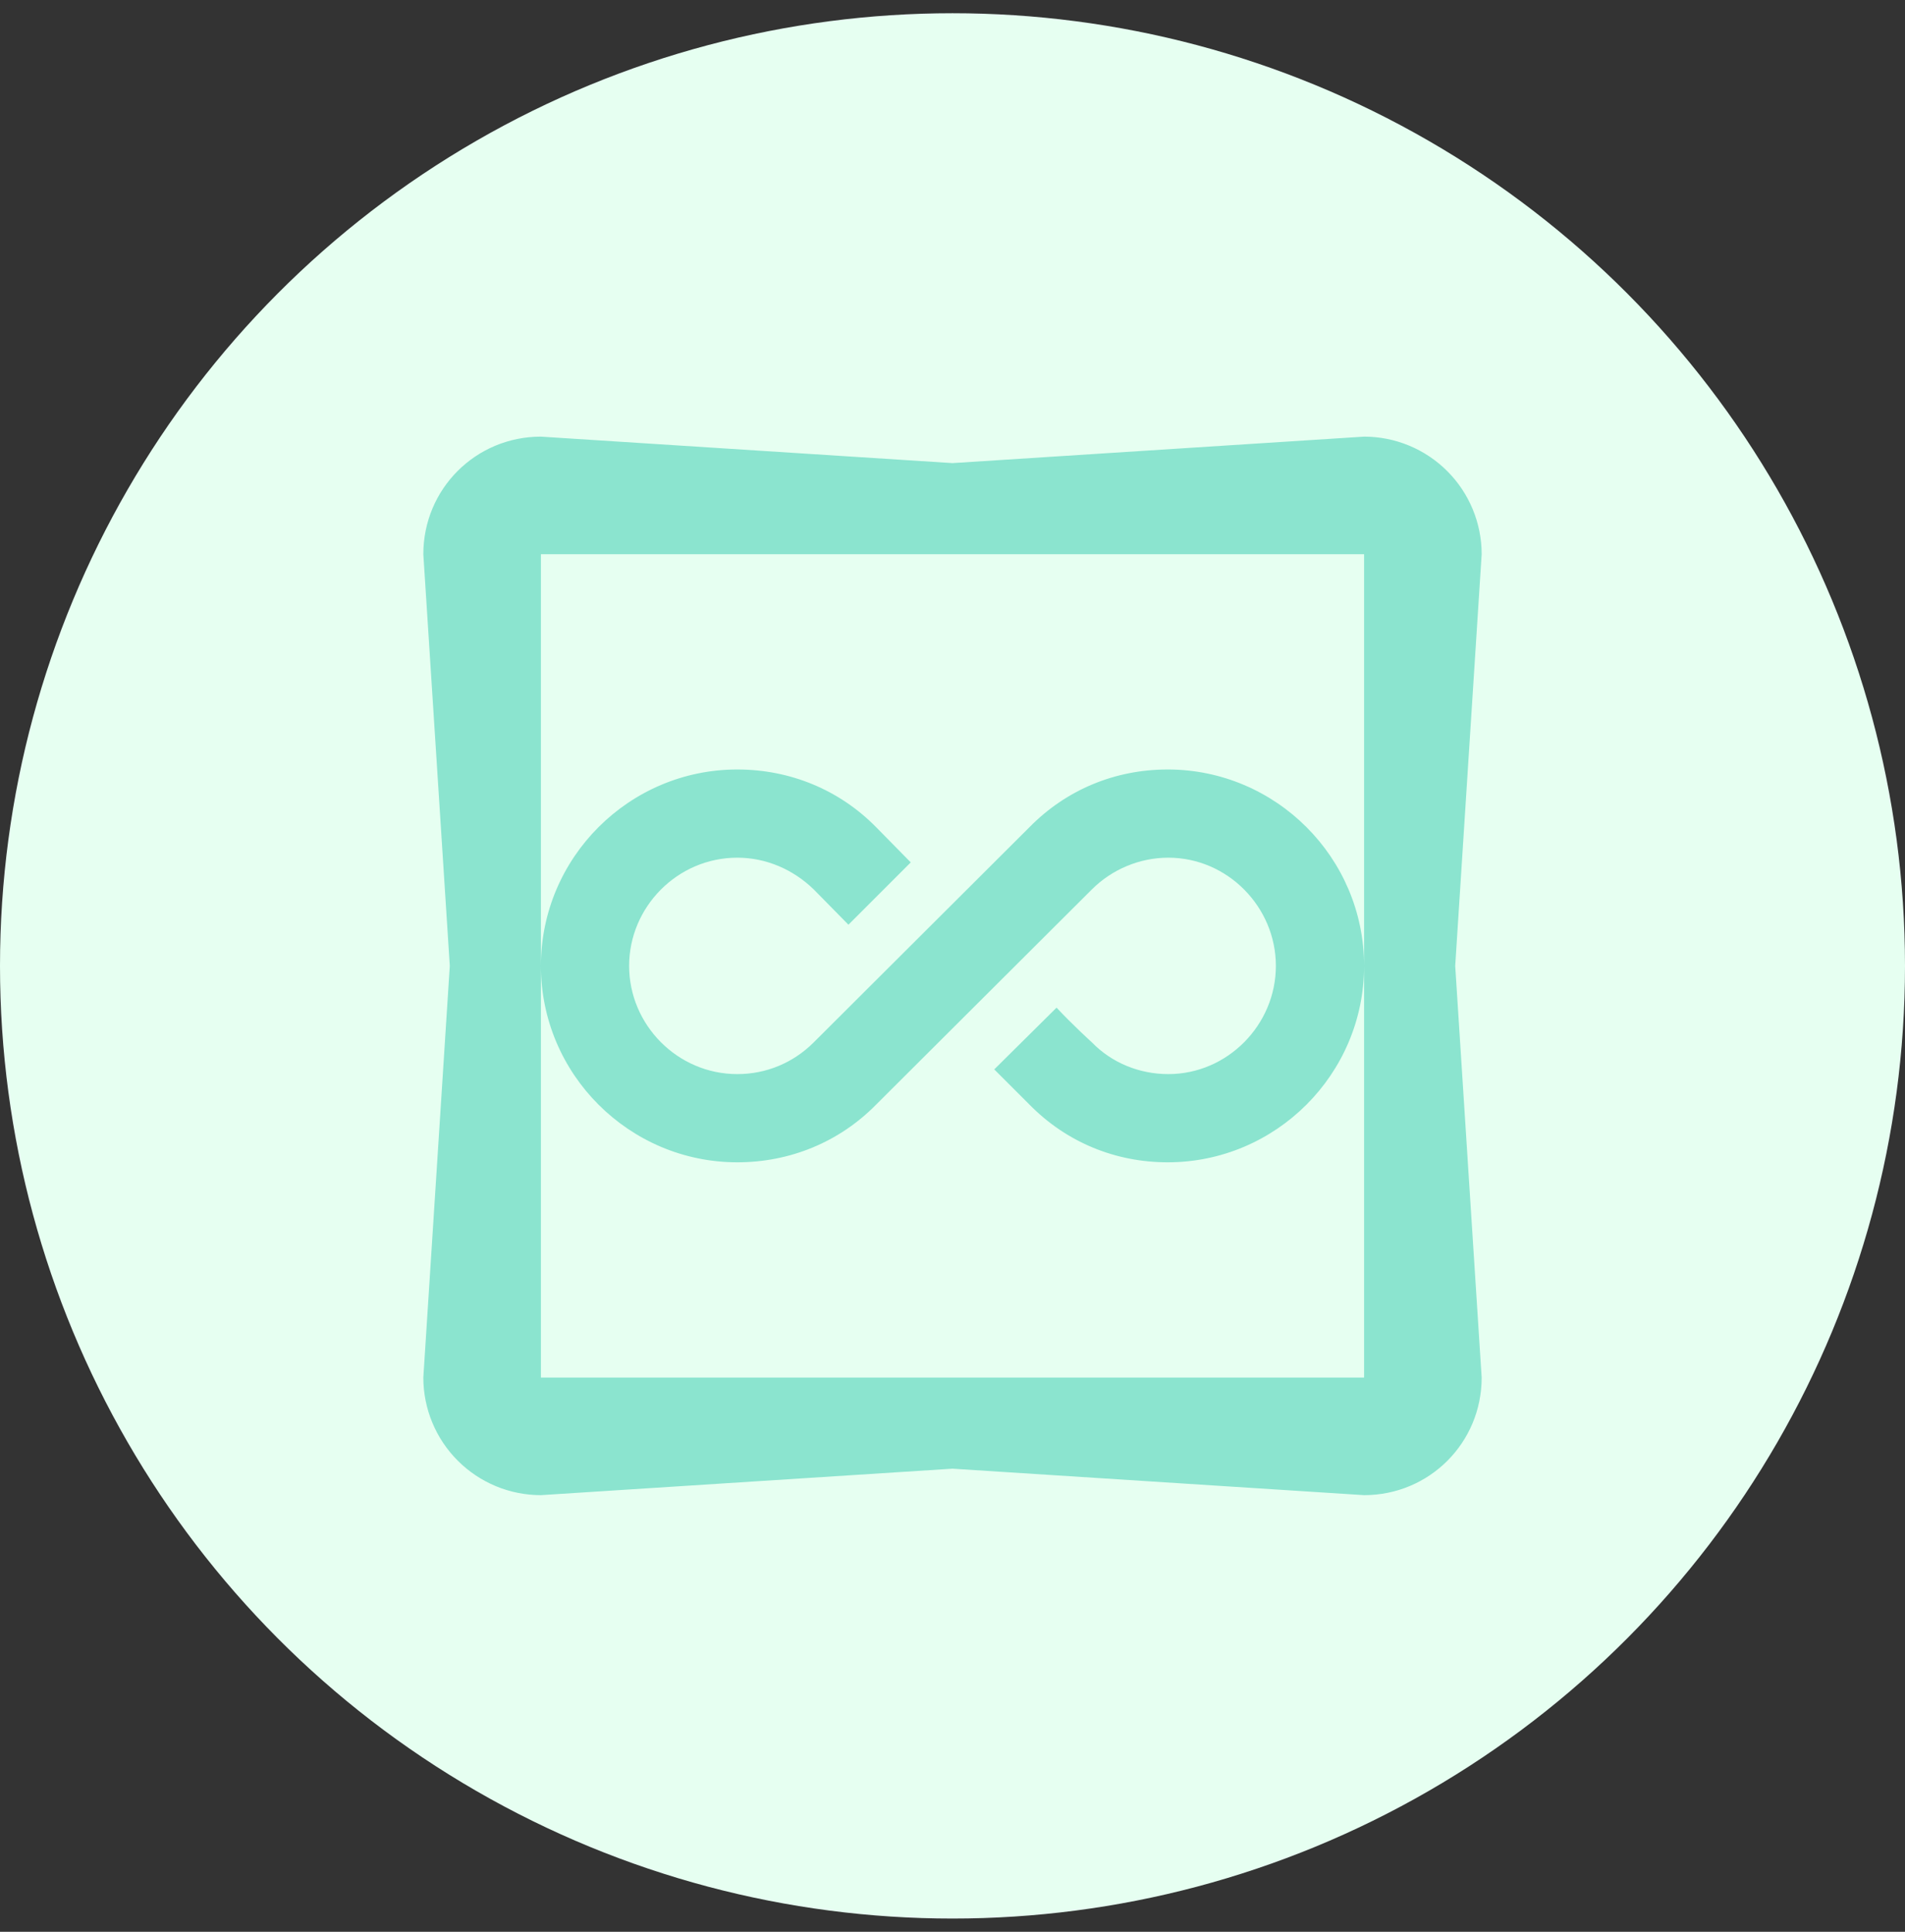 <svg width="72" height="73" viewBox="0 0 72 73" fill="none" xmlns="http://www.w3.org/2000/svg">
<rect x="0" y="0" width="72" height="73" fill="#333333" stroke="none"/>
<circle cx="36" cy="36.5" r="36" fill="#E6FFF1"/>
<path d="M51.556 36.5C51.556 40.589 48.222 43.922 44.133 43.922C42.156 43.922 40.311 43.167 38.911 41.744L37.578 40.411L39.933 38.078C40.533 38.722 41.267 39.389 41.267 39.389C42.022 40.167 43.067 40.589 44.156 40.589C46.4 40.589 48.222 38.722 48.222 36.5C48.222 34.278 46.4 32.411 44.156 32.411C43.067 32.411 42.022 32.856 41.267 33.611L33.111 41.744C31.711 43.167 29.844 43.922 27.867 43.922C23.778 43.922 20.444 40.589 20.444 36.5C20.444 32.411 23.778 29.078 27.867 29.078C29.844 29.078 31.711 29.833 33.111 31.256L34.422 32.589L32.067 34.944L30.756 33.611C29.978 32.856 28.956 32.411 27.867 32.411C25.6 32.411 23.778 34.278 23.778 36.5C23.778 38.722 25.6 40.589 27.867 40.589C28.956 40.589 29.978 40.167 30.756 39.389L38.911 31.256C40.311 29.833 42.156 29.078 44.133 29.078C48.222 29.078 51.556 32.411 51.556 36.5ZM56 20.944L55 36.5L56 52.056C56 54.522 54.022 56.5 51.556 56.5L36 55.5L20.444 56.5C19.266 56.5 18.135 56.032 17.302 55.198C16.468 54.365 16 53.234 16 52.056L17 36.5L16 20.944C16 18.478 17.978 16.5 20.444 16.5L36 17.5L51.556 16.5C52.734 16.5 53.865 16.968 54.698 17.802C55.532 18.635 56 19.766 56 20.944ZM51.556 20.944H20.444V52.056H51.556V20.944Z" fill="#8BE4CF"/>
</svg>
